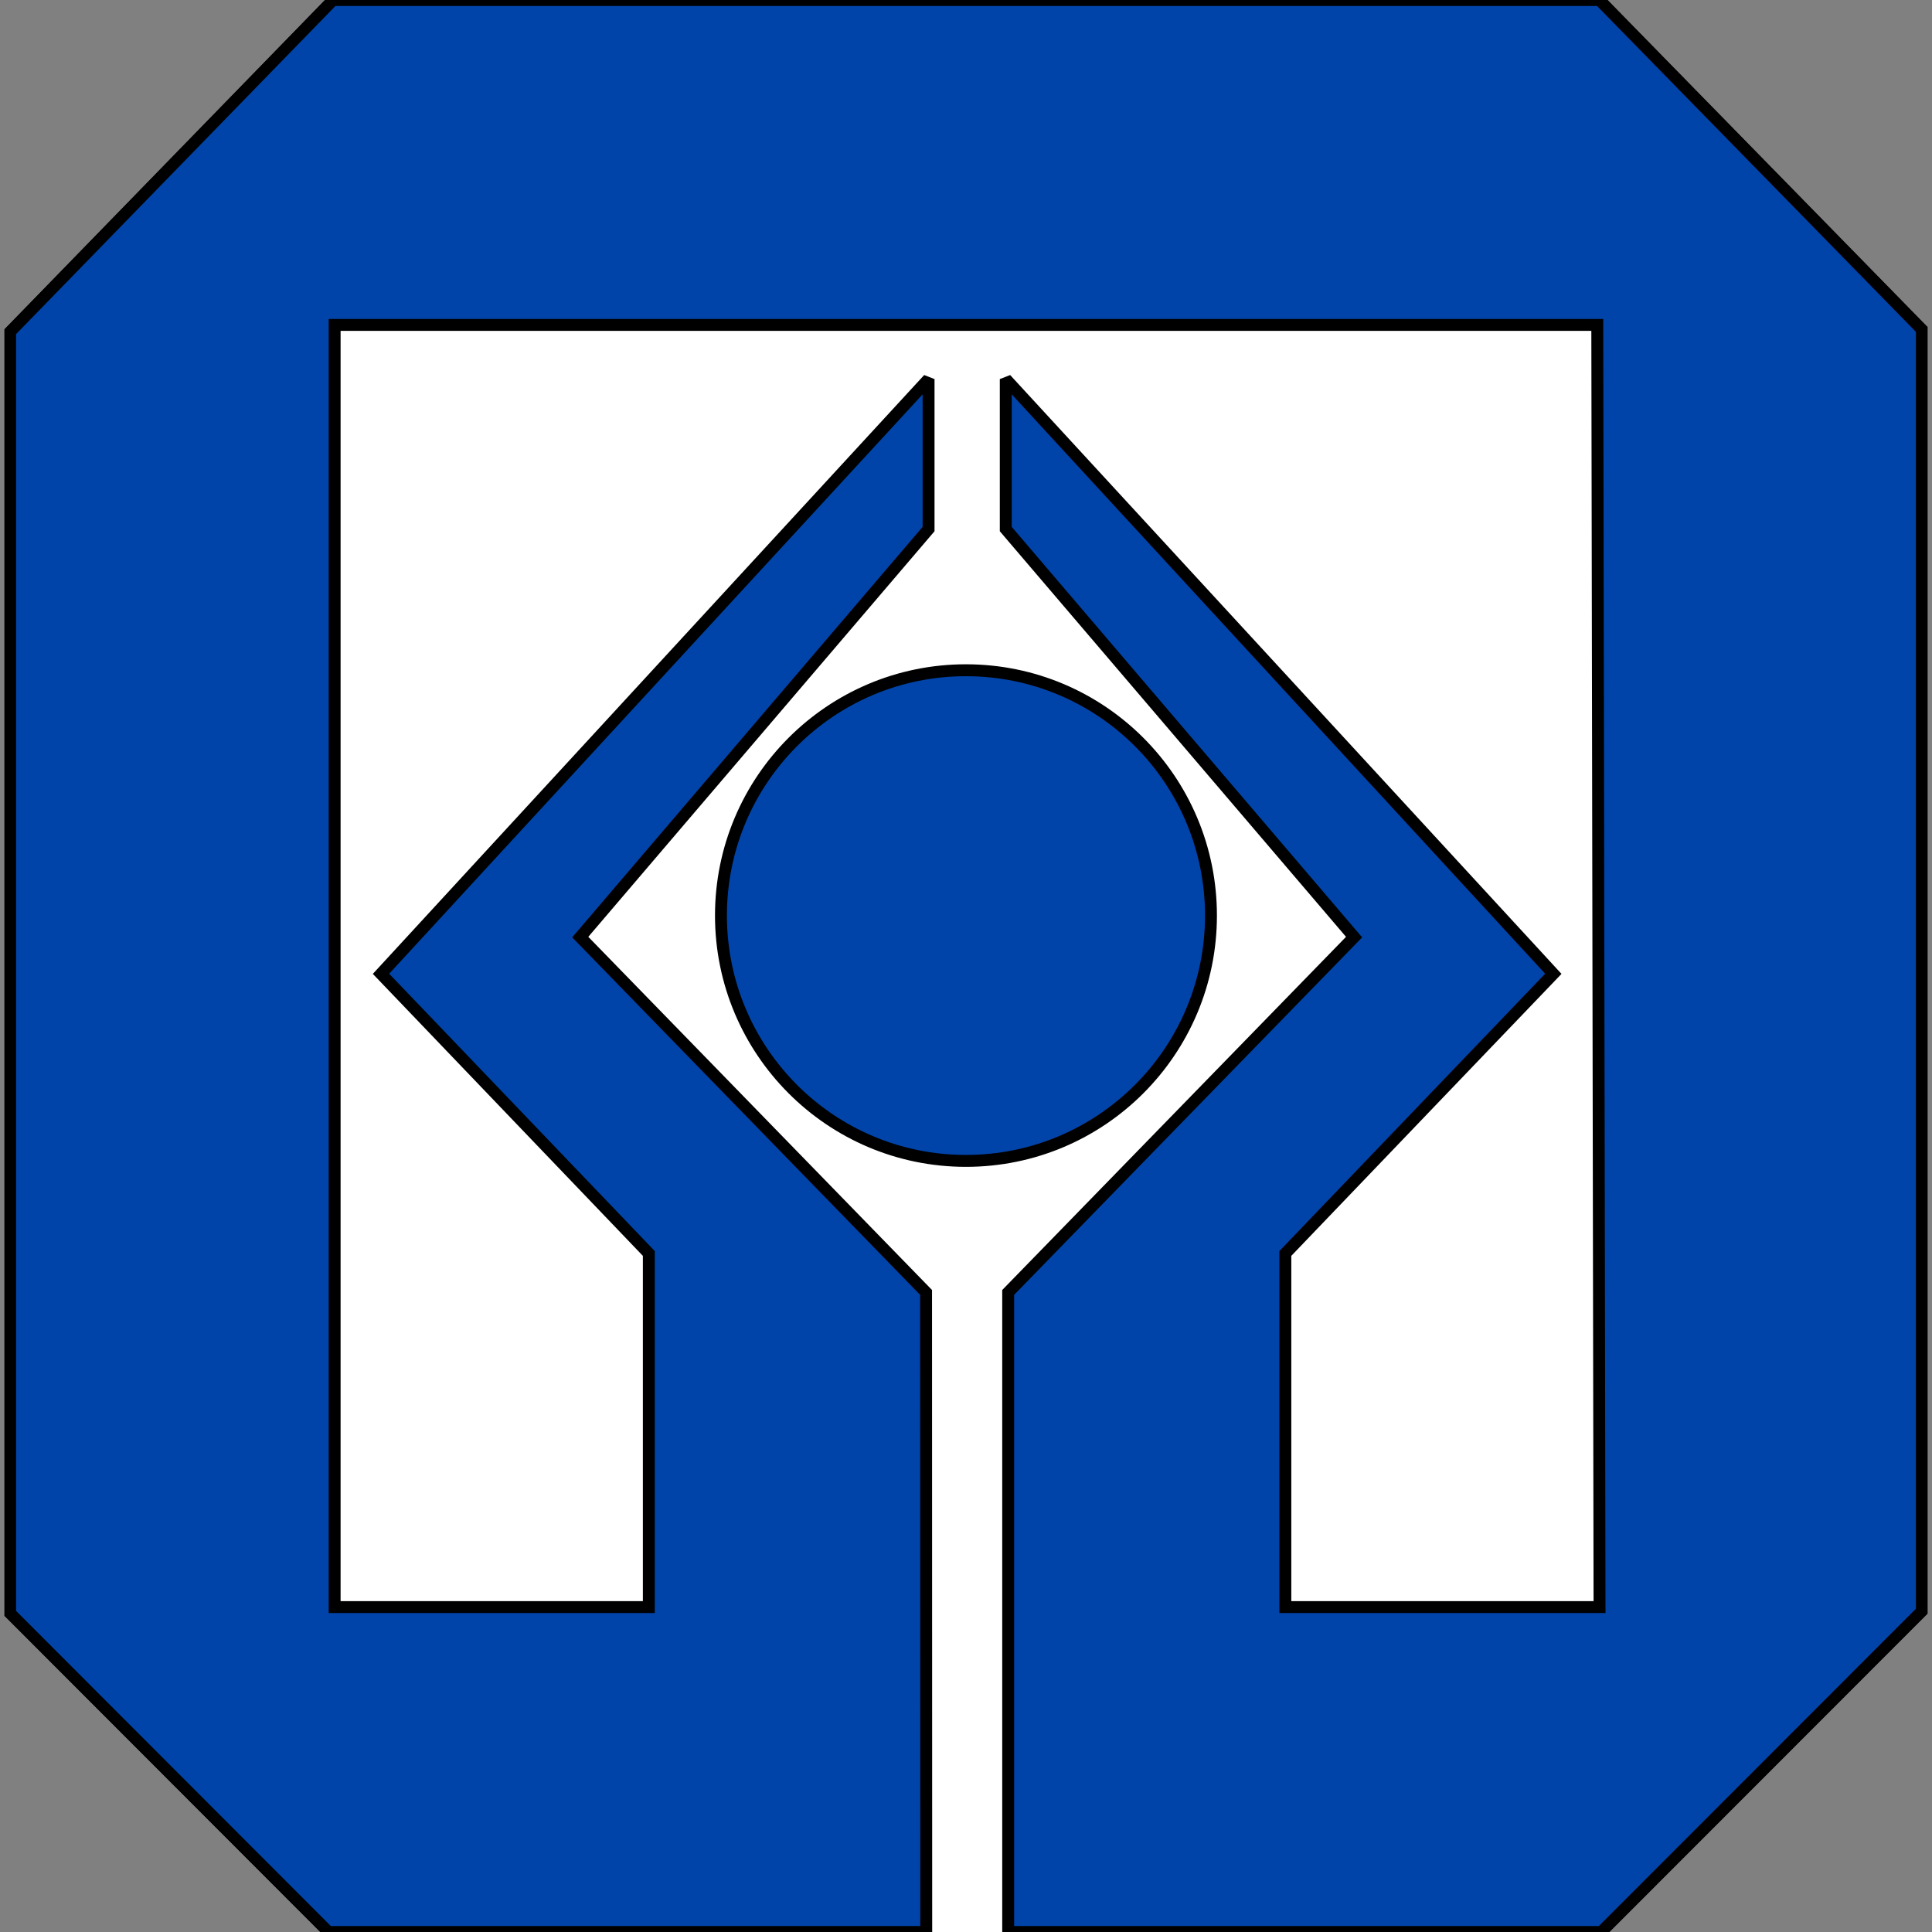<svg width="24" height="24" viewBox="0 0 24 24" fill="none" xmlns="http://www.w3.org/2000/svg">
<rect x="0" y="0" width="24" height="24" fill="#808080" stroke="none"/>
<g clip-path="url(#clip0_45_4213)">
<path fill-rule="evenodd" clip-rule="evenodd" d="M19.892 24L23.874 20.014V4.092L19.87 0H4.136L0.126 4.12V20.042L4.079 24H19.892Z" fill="white"/>
<path d="M19.892 24L23.874 20.015V4.092L19.87 1.37705e-07H4.136L0.126 4.12V20.042L4.079 24H19.892Z" stroke="white" stroke-width="0.148" stroke-miterlimit="2.613"/>
<path fill-rule="evenodd" clip-rule="evenodd" d="M19.87 19.964H15.967V15.571L19.296 12.097L12.494 4.709V6.572L16.821 11.641L12.524 16.055V24H19.892L23.874 20.014V4.092L19.87 0H4.136L0.126 4.12V20.042L4.079 24H11.506L11.505 16.055L7.208 11.641L11.535 6.572V4.709L4.733 12.097L8.061 15.571V19.964H4.157V4.036H19.843L19.87 19.964ZM8.956 11.373C8.956 9.69 10.319 8.326 11.999 8.326C13.681 8.326 15.043 9.69 15.043 11.373C15.043 13.056 13.681 14.421 11.999 14.421C10.319 14.421 8.956 13.056 8.956 11.373Z" fill="black"/>
<path d="M19.87 19.964H15.967V15.571L19.296 12.097L12.494 4.709V6.572L16.821 11.641L12.524 16.055V24H19.892L23.874 20.015V4.092L19.87 0H4.136L0.126 4.12V20.042L4.079 24H11.506L11.504 16.055L7.208 11.641L11.535 6.572V4.709L4.733 12.097L8.06 15.571V19.964H4.157V4.036H19.842L19.87 19.964ZM8.956 11.373C8.956 9.69 10.319 8.326 11.999 8.326C13.681 8.326 15.043 9.69 15.043 11.373C15.043 13.056 13.681 14.421 11.999 14.421C10.319 14.421 8.956 13.056 8.956 11.373Z" fill="#0044AA" stroke="black" stroke-width="0.148" stroke-miterlimit="2.613"/>
</g>
<defs>
<clipPath id="clip0_45_4213">
<rect width="24" height="24" fill="white"/>
</clipPath>
</defs>
</svg>
